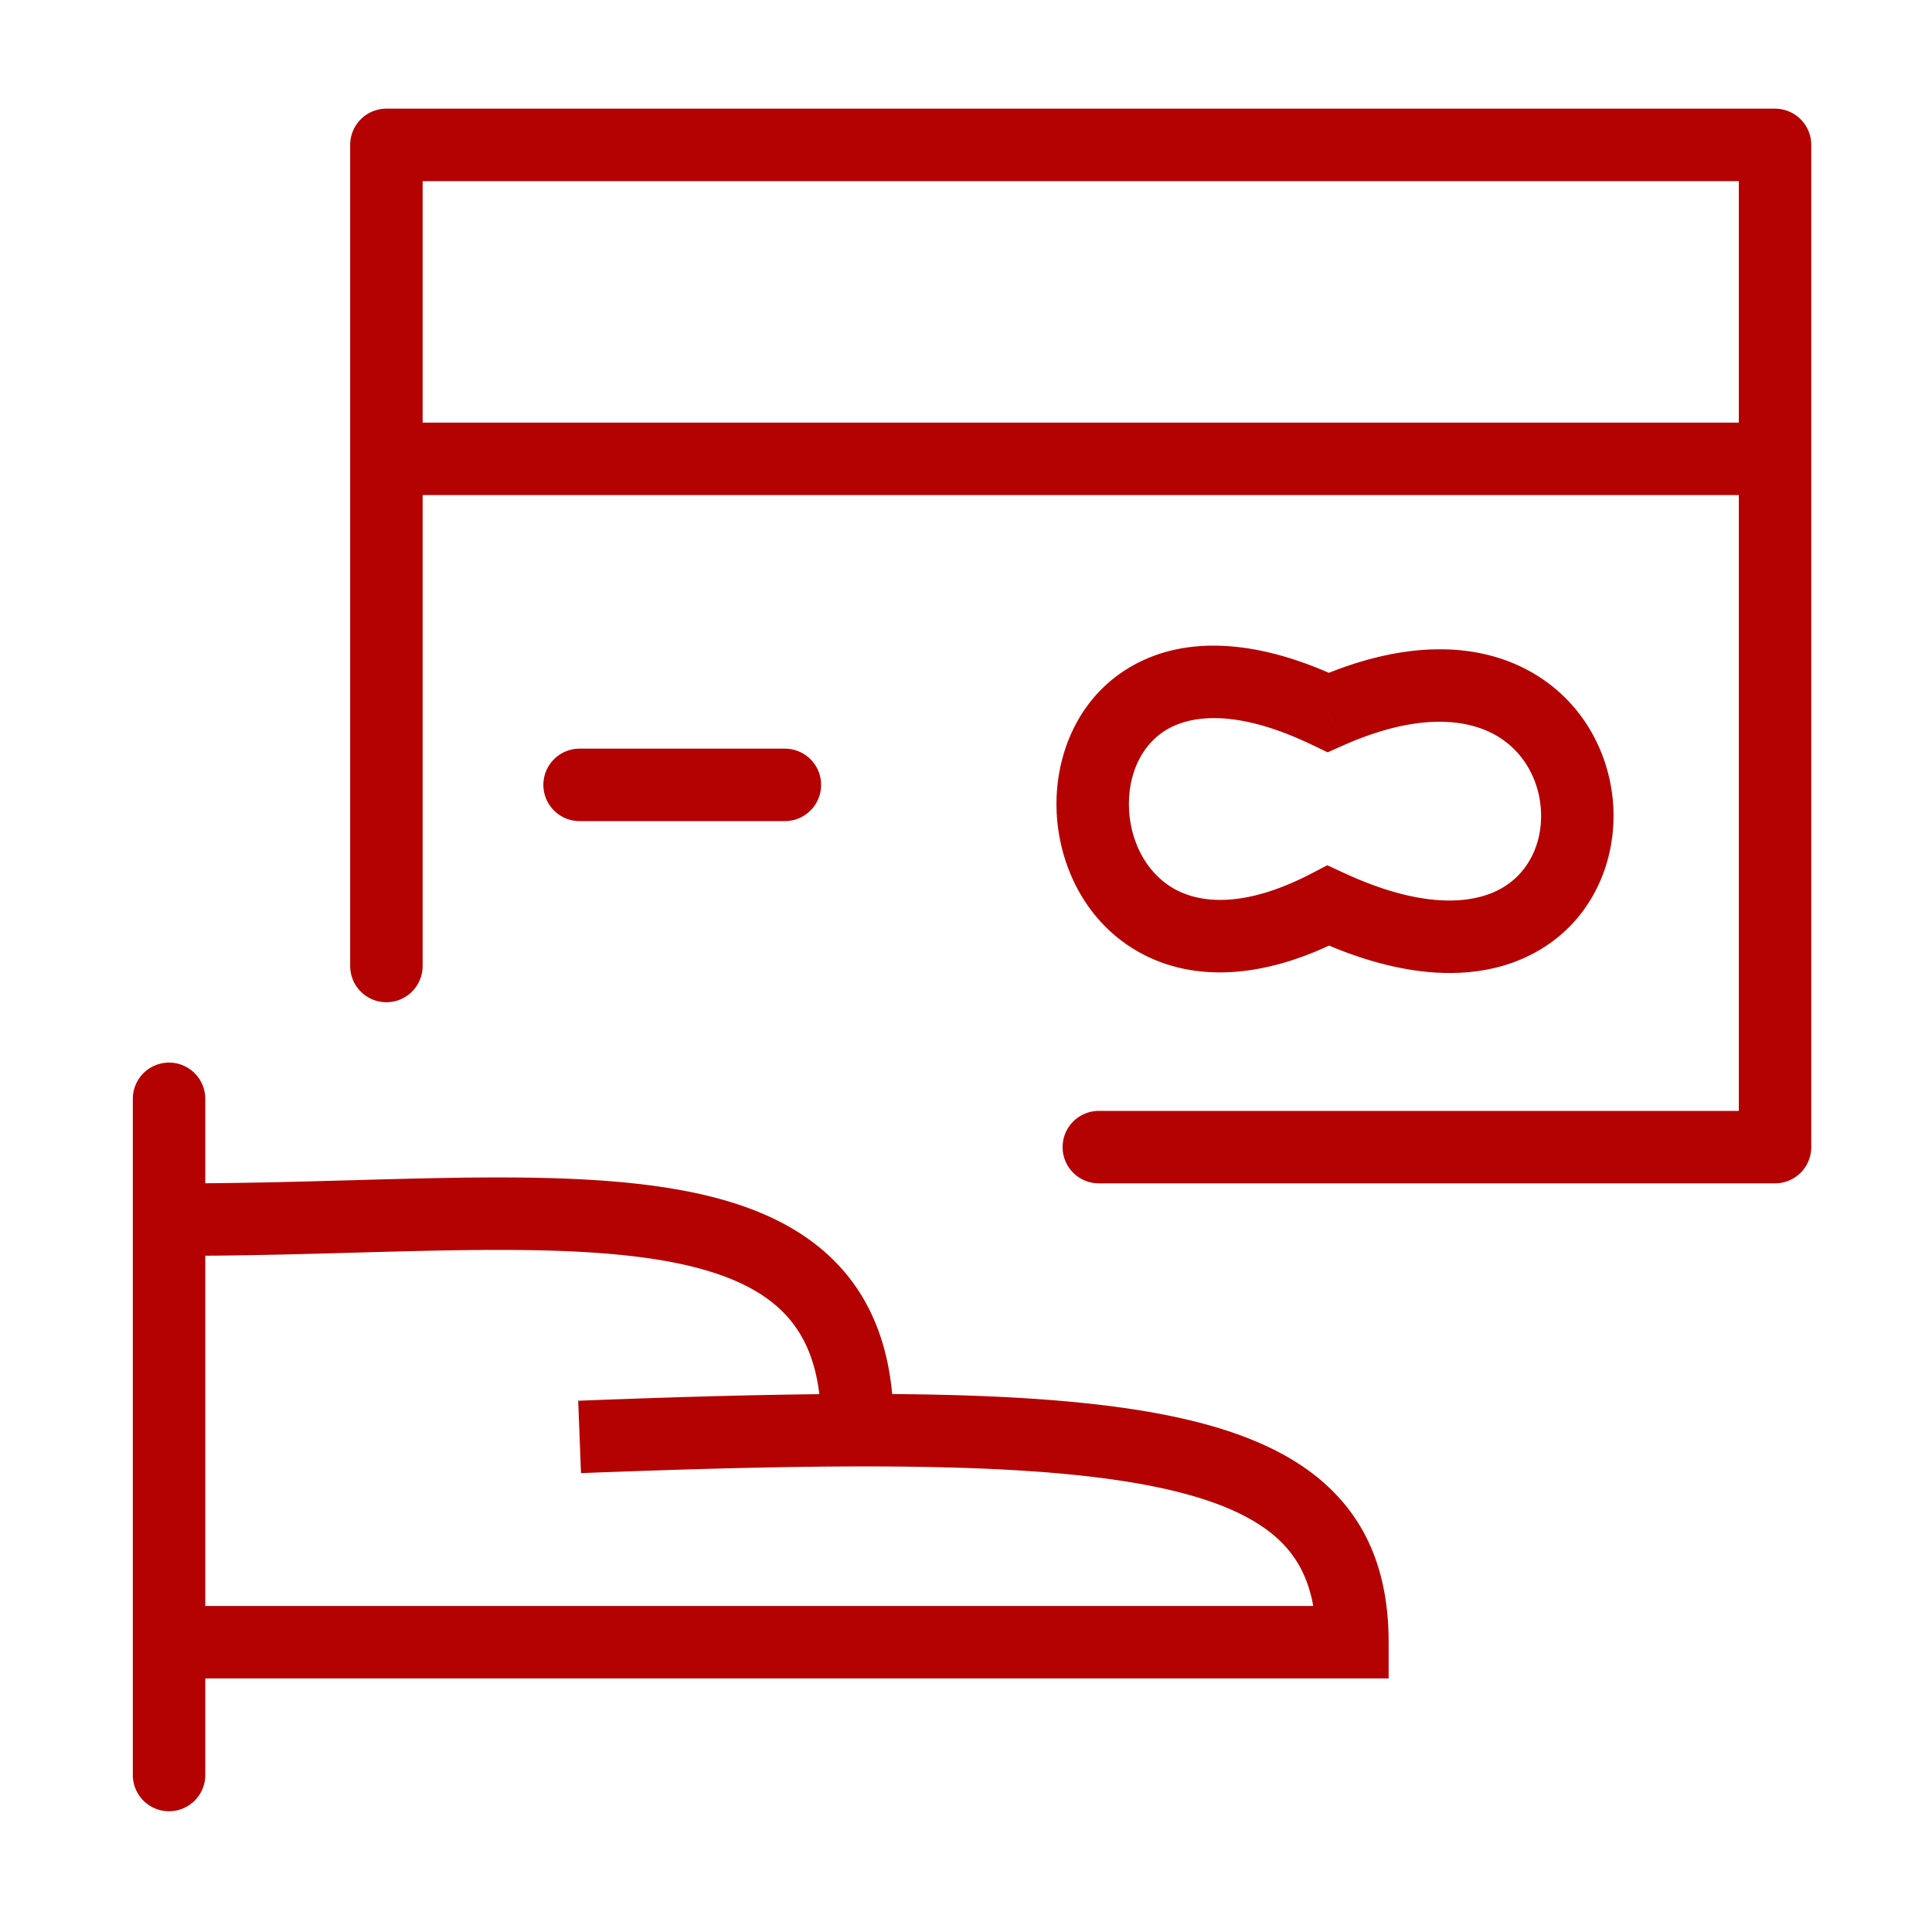 <svg width="80" height="80" fill="none" xmlns="http://www.w3.org/2000/svg">
    <path d="M56 68v1.5h1.5V68H56zM7.5 49a1.5 1.5 0 000 3v-3zM34 59a1.5 1.5 0 003 0h-3zM8.5 45.5a1.5 1.5 0 00-3 0h3zm-3 28a1.5 1.5 0 003 0h-3zm49.5-44l-.65 1.351.625.301.634-.282-.61-1.37zm0 8l.632-1.36-.67-.312-.654.34L55 37.5zM16 6V4.5A1.5 1.5 0 0014.5 6H16zm57.5 0H75a1.5 1.5 0 00-1.5-1.5V6zm0 41.5V49a1.5 1.5 0 001.5-1.5h-1.5zm-28-1.5a1.5 1.5 0 000 3v-3zm-31-6a1.5 1.5 0 003 0h-3zm9.5-9a1.5 1.5 0 000 3v-3zm8.5 3a1.5 1.5 0 000-3v3zm-8.442 26.999c11.69-.453 19.476-.435 24.334.686 2.405.556 3.892 1.34 4.785 2.297.856.918 1.323 2.163 1.323 4.018h3c0-2.395-.623-4.45-2.13-6.065-1.47-1.575-3.618-2.553-6.303-3.173-5.323-1.229-13.537-1.21-25.125-.76l.116 2.997zM7.5 69.5H56v-3H7.5v3zm0-17.5c3.763 0 7.457-.157 10.731-.219 3.323-.062 6.247-.027 8.677.328 2.445.358 4.191 1.015 5.32 2.035C33.299 55.11 34 56.57 34 59h3c0-3.07-.922-5.422-2.76-7.082-1.777-1.604-4.218-2.385-6.898-2.777-2.695-.395-5.833-.422-9.167-.36-3.382.064-6.938.219-10.675.219v3zm-2-6.5v28h3v-28h-3zm50.109-14.63c3.091-1.373 5.128-1.104 6.316-.432 1.21.684 1.864 1.959 1.888 3.276.023 1.313-.58 2.505-1.715 3.111-1.144.611-3.209.827-6.466-.686l-1.264 2.721c3.742 1.738 6.865 1.828 9.143.611 2.287-1.221 3.34-3.561 3.301-5.81-.04-2.245-1.165-4.564-3.41-5.834-2.265-1.281-5.353-1.324-9.011.302l1.218 2.741zm.042-2.722c-3.624-1.744-6.664-1.823-8.869-.517-2.187 1.296-3.108 3.696-3.031 5.92.077 2.224 1.153 4.563 3.324 5.824 2.22 1.29 5.196 1.235 8.617-.544l-1.384-2.662c-2.829 1.47-4.666 1.228-5.727.612-1.11-.645-1.784-1.931-1.832-3.333-.048-1.4.531-2.625 1.562-3.236 1.014-.6 2.912-.866 6.038.64l1.302-2.704zM16 7.5h57.5v-3H16v3zM73.5 46h-28v3h28v-3zm-56-6V19h-3v21h3zm0-21V6h-3v13h3zM72 6v13h3V6h-3zm0 13v28.5h3V19h-3zm-56 1.5h57.5v-3H16v3zM24 34h8.5v-3H24v3z" fill="#B40101"/>
</svg>
